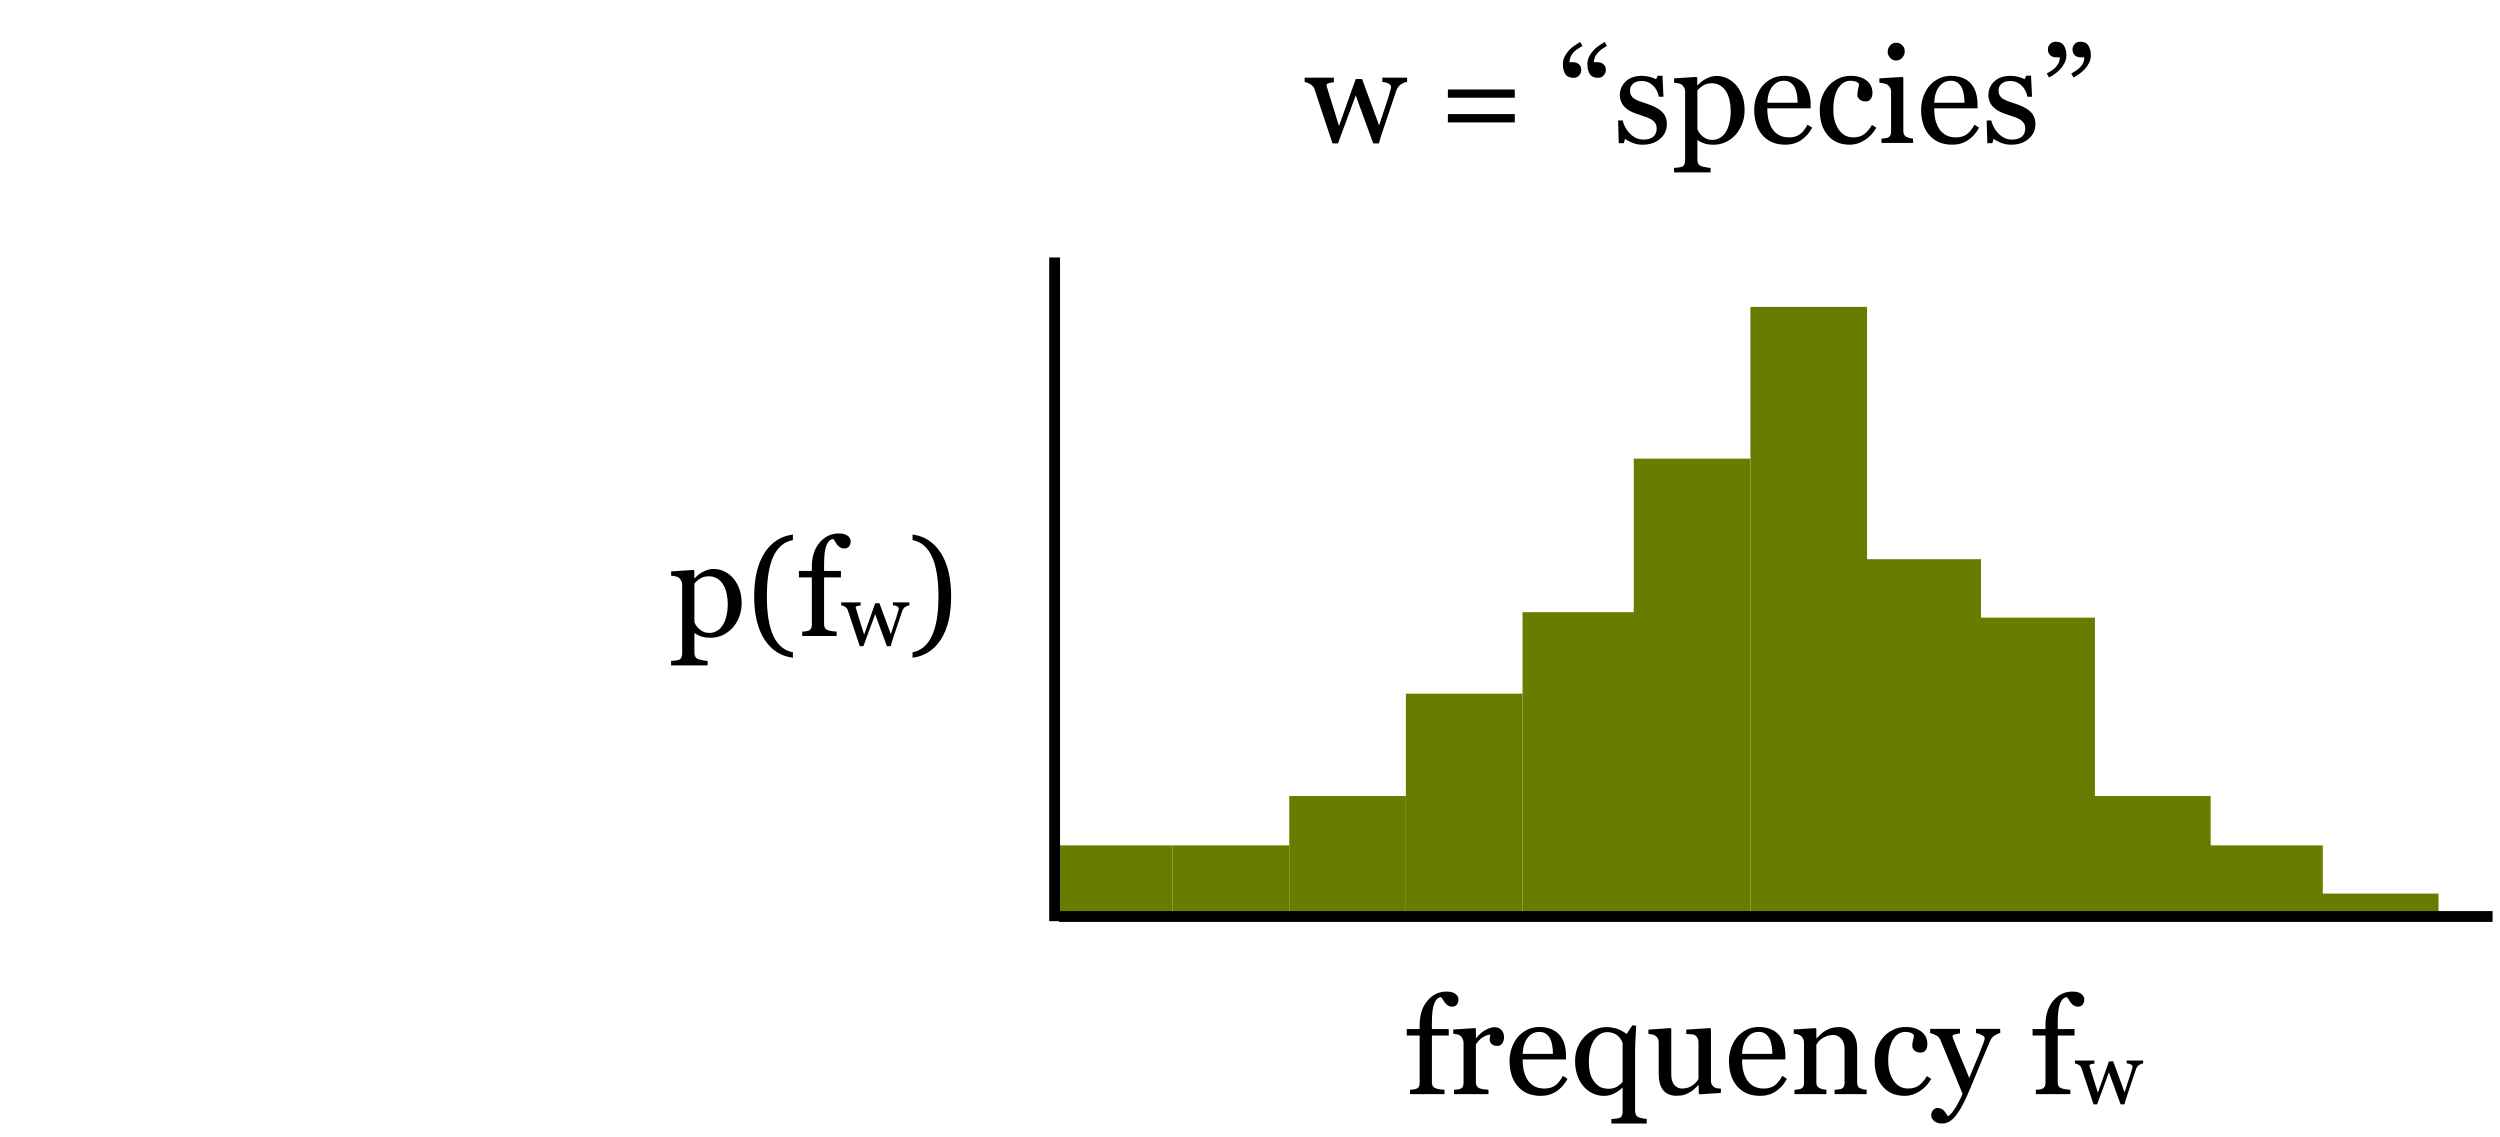 <?xml version="1.0" encoding="UTF-8"?>
<svg xmlns="http://www.w3.org/2000/svg" xmlns:xlink="http://www.w3.org/1999/xlink" width="357.294pt" height="162.541pt" viewBox="0 0 357.294 162.541" version="1.1">
<rect x="0" y="0" width="357.294" height="162.541" fill="#333333" stroke="none"/>
<defs>
<g>
<symbol overflow="visible" id="glyph0-0">
<path style="stroke:none;" d="M 2.422 0 L 2.422 -14.531 L 16.969 -14.531 L 16.969 0 Z M 3.641 -1.219 L 15.75 -1.219 L 15.75 -13.328 L 3.641 -13.328 Z M 3.641 -1.219 "/>
</symbol>
<symbol overflow="visible" id="glyph0-1">
<path style="stroke:none;" d="M 7.625 -13.516 C 7.625 -13.234 7.547 -12.992 7.391 -12.797 C 7.242 -12.598 7.02 -12.5 6.719 -12.5 C 6.52 -12.5 6.344 -12.539 6.188 -12.625 C 6.039 -12.707 5.906 -12.816 5.781 -12.953 C 5.656 -13.098 5.539 -13.258 5.438 -13.438 C 5.332 -13.613 5.238 -13.754 5.156 -13.859 C 4.738 -13.836 4.41 -13.539 4.172 -12.969 C 3.941 -12.406 3.828 -11.5 3.828 -10.25 L 3.828 -9.297 L 6.234 -9.297 L 6.234 -8.375 L 3.828 -8.375 L 3.828 -1.688 C 3.828 -1.469 3.867 -1.285 3.953 -1.141 C 4.047 -1.004 4.18 -0.898 4.359 -0.828 C 4.516 -0.773 4.719 -0.727 4.969 -0.688 C 5.219 -0.656 5.438 -0.633 5.625 -0.625 L 5.625 0 L 0.703 0 L 0.703 -0.625 C 0.848 -0.633 0.992 -0.645 1.141 -0.656 C 1.297 -0.676 1.43 -0.703 1.547 -0.734 C 1.723 -0.797 1.852 -0.895 1.938 -1.031 C 2.031 -1.176 2.078 -1.363 2.078 -1.594 L 2.078 -8.375 L 0.234 -8.375 L 0.234 -9.297 L 2.078 -9.297 L 2.078 -9.891 C 2.078 -11.305 2.441 -12.453 3.172 -13.328 C 3.91 -14.211 4.832 -14.656 5.938 -14.656 C 6.5 -14.656 6.922 -14.539 7.203 -14.312 C 7.484 -14.094 7.625 -13.828 7.625 -13.516 Z M 7.625 -13.516 "/>
</symbol>
<symbol overflow="visible" id="glyph0-2">
<path style="stroke:none;" d="M 7.828 -8.125 C 7.828 -7.801 7.75 -7.516 7.594 -7.266 C 7.438 -7.016 7.191 -6.891 6.859 -6.891 C 6.504 -6.891 6.234 -6.984 6.047 -7.172 C 5.867 -7.359 5.781 -7.562 5.781 -7.781 C 5.781 -7.914 5.789 -8.039 5.812 -8.156 C 5.832 -8.27 5.852 -8.383 5.875 -8.5 C 5.57 -8.5 5.223 -8.379 4.828 -8.141 C 4.43 -7.898 4.094 -7.555 3.812 -7.109 L 3.812 -1.688 C 3.812 -1.469 3.852 -1.285 3.938 -1.141 C 4.031 -1.004 4.164 -0.898 4.344 -0.828 C 4.5 -0.766 4.703 -0.719 4.953 -0.688 C 5.203 -0.656 5.422 -0.633 5.609 -0.625 L 5.609 0 L 0.688 0 L 0.688 -0.625 C 0.832 -0.633 0.977 -0.645 1.125 -0.656 C 1.281 -0.676 1.414 -0.703 1.531 -0.734 C 1.707 -0.797 1.836 -0.895 1.922 -1.031 C 2.004 -1.176 2.047 -1.363 2.047 -1.594 L 2.047 -7.344 C 2.047 -7.539 2 -7.734 1.906 -7.922 C 1.82 -8.117 1.695 -8.27 1.531 -8.375 C 1.414 -8.457 1.273 -8.516 1.109 -8.547 C 0.941 -8.578 0.766 -8.602 0.578 -8.625 L 0.578 -9.234 L 3.688 -9.438 L 3.812 -9.312 L 3.812 -8 L 3.859 -8 C 4.254 -8.508 4.691 -8.895 5.172 -9.156 C 5.648 -9.426 6.086 -9.562 6.484 -9.562 C 6.879 -9.562 7.203 -9.43 7.453 -9.172 C 7.703 -8.91 7.828 -8.562 7.828 -8.125 Z M 7.828 -8.125 "/>
</symbol>
<symbol overflow="visible" id="glyph0-3">
<path style="stroke:none;" d="M 8.969 -2.188 C 8.582 -1.445 8.062 -0.852 7.406 -0.406 C 6.75 0.031 5.992 0.25 5.141 0.25 C 4.391 0.25 3.727 0.117 3.156 -0.141 C 2.594 -0.41 2.129 -0.773 1.766 -1.234 C 1.398 -1.68 1.129 -2.207 0.953 -2.812 C 0.773 -3.426 0.688 -4.066 0.688 -4.734 C 0.688 -5.336 0.781 -5.93 0.969 -6.516 C 1.164 -7.098 1.445 -7.625 1.812 -8.094 C 2.176 -8.539 2.625 -8.898 3.156 -9.172 C 3.688 -9.453 4.285 -9.594 4.953 -9.594 C 5.629 -9.594 6.211 -9.484 6.703 -9.266 C 7.191 -9.055 7.586 -8.766 7.891 -8.391 C 8.18 -8.035 8.395 -7.617 8.531 -7.141 C 8.676 -6.66 8.75 -6.141 8.75 -5.578 L 8.75 -4.953 L 2.562 -4.953 C 2.562 -4.348 2.617 -3.797 2.734 -3.297 C 2.859 -2.797 3.047 -2.359 3.297 -1.984 C 3.547 -1.609 3.867 -1.316 4.266 -1.109 C 4.66 -0.898 5.133 -0.797 5.688 -0.797 C 6.25 -0.797 6.734 -0.926 7.141 -1.188 C 7.547 -1.445 7.938 -1.922 8.312 -2.609 Z M 6.891 -5.75 C 6.891 -6.102 6.859 -6.484 6.797 -6.891 C 6.734 -7.297 6.633 -7.633 6.5 -7.906 C 6.352 -8.188 6.156 -8.422 5.906 -8.609 C 5.656 -8.797 5.332 -8.891 4.938 -8.891 C 4.27 -8.891 3.719 -8.613 3.281 -8.062 C 2.844 -7.508 2.602 -6.738 2.562 -5.75 Z M 6.891 -5.75 "/>
</symbol>
<symbol overflow="visible" id="glyph0-4">
<path style="stroke:none;" d="M 10.922 4.203 L 5.875 4.203 L 5.875 3.562 C 6.07 3.551 6.266 3.535 6.453 3.516 C 6.641 3.492 6.812 3.461 6.969 3.422 C 7.164 3.359 7.301 3.25 7.375 3.094 C 7.445 2.938 7.484 2.75 7.484 2.531 L 7.484 -0.906 L 7.438 -0.922 C 7.332 -0.805 7.188 -0.676 7 -0.531 C 6.812 -0.383 6.617 -0.266 6.422 -0.172 C 6.172 -0.035 5.926 0.066 5.688 0.141 C 5.457 0.211 5.164 0.25 4.812 0.25 C 4.238 0.25 3.703 0.129 3.203 -0.109 C 2.703 -0.348 2.266 -0.68 1.891 -1.109 C 1.516 -1.547 1.219 -2.078 1 -2.703 C 0.789 -3.328 0.688 -4.016 0.688 -4.766 C 0.688 -5.484 0.812 -6.133 1.062 -6.719 C 1.312 -7.301 1.645 -7.805 2.062 -8.234 C 2.457 -8.648 2.938 -8.977 3.5 -9.219 C 4.062 -9.457 4.613 -9.578 5.156 -9.578 C 5.57 -9.578 5.938 -9.535 6.25 -9.453 C 6.57 -9.379 6.848 -9.289 7.078 -9.188 C 7.266 -9.102 7.457 -8.992 7.656 -8.859 C 7.852 -8.734 7.992 -8.648 8.078 -8.609 L 8.875 -9.844 L 9.422 -9.766 C 9.398 -9.297 9.367 -8.719 9.328 -8.031 C 9.285 -7.352 9.266 -6.758 9.266 -6.25 L 9.266 2.375 C 9.266 2.594 9.301 2.781 9.375 2.938 C 9.457 3.102 9.594 3.227 9.781 3.312 C 9.926 3.375 10.113 3.426 10.344 3.469 C 10.582 3.52 10.773 3.551 10.922 3.562 Z M 7.484 -1.734 L 7.484 -7.297 C 7.43 -7.461 7.344 -7.641 7.219 -7.828 C 7.102 -8.016 6.969 -8.18 6.812 -8.328 C 6.633 -8.484 6.414 -8.609 6.156 -8.703 C 5.906 -8.805 5.613 -8.859 5.281 -8.859 C 4.539 -8.859 3.914 -8.477 3.406 -7.719 C 2.906 -6.957 2.656 -5.906 2.656 -4.562 C 2.656 -4.039 2.703 -3.562 2.797 -3.125 C 2.898 -2.695 3.07 -2.301 3.312 -1.938 C 3.539 -1.582 3.828 -1.297 4.172 -1.078 C 4.523 -0.867 4.961 -0.766 5.484 -0.766 C 5.941 -0.766 6.332 -0.859 6.656 -1.047 C 6.977 -1.242 7.254 -1.473 7.484 -1.734 Z M 7.484 -1.734 "/>
</symbol>
<symbol overflow="visible" id="glyph0-5">
<path style="stroke:none;" d="M 10.688 -0.172 L 7.656 0.031 L 7.516 -0.094 L 7.516 -1.281 L 7.453 -1.281 C 7.297 -1.125 7.125 -0.953 6.938 -0.766 C 6.75 -0.586 6.531 -0.426 6.281 -0.281 C 6 -0.113 5.723 0.008 5.453 0.094 C 5.191 0.188 4.82 0.234 4.344 0.234 C 3.508 0.234 2.875 -0.031 2.438 -0.562 C 2.008 -1.102 1.797 -1.891 1.797 -2.922 L 1.797 -7.391 C 1.797 -7.617 1.754 -7.805 1.672 -7.953 C 1.586 -8.109 1.461 -8.242 1.297 -8.359 C 1.18 -8.441 1.035 -8.5 0.859 -8.531 C 0.691 -8.562 0.516 -8.582 0.328 -8.594 L 0.328 -9.219 L 3.453 -9.438 L 3.594 -9.312 L 3.594 -2.828 C 3.594 -2.148 3.742 -1.641 4.047 -1.297 C 4.348 -0.961 4.707 -0.797 5.125 -0.797 C 5.477 -0.797 5.789 -0.848 6.062 -0.953 C 6.332 -1.055 6.555 -1.18 6.734 -1.328 C 6.91 -1.461 7.062 -1.602 7.188 -1.75 C 7.32 -1.906 7.422 -2.047 7.484 -2.172 L 7.484 -7.453 C 7.484 -7.66 7.438 -7.844 7.344 -8 C 7.258 -8.164 7.141 -8.305 6.984 -8.422 C 6.867 -8.492 6.695 -8.535 6.469 -8.547 C 6.25 -8.566 6.004 -8.582 5.734 -8.594 L 5.734 -9.219 L 9.125 -9.438 L 9.266 -9.312 L 9.266 -1.906 C 9.266 -1.688 9.305 -1.5 9.391 -1.344 C 9.484 -1.195 9.609 -1.07 9.766 -0.969 C 9.879 -0.895 10.016 -0.848 10.172 -0.828 C 10.328 -0.805 10.5 -0.789 10.688 -0.781 Z M 10.688 -0.172 "/>
</symbol>
<symbol overflow="visible" id="glyph0-6">
<path style="stroke:none;" d="M 11 0 L 6.422 0 L 6.422 -0.625 C 6.566 -0.633 6.723 -0.645 6.891 -0.656 C 7.066 -0.676 7.211 -0.703 7.328 -0.734 C 7.504 -0.797 7.633 -0.895 7.719 -1.031 C 7.801 -1.176 7.844 -1.363 7.844 -1.594 L 7.844 -6.391 C 7.844 -7.047 7.688 -7.551 7.375 -7.906 C 7.062 -8.27 6.68 -8.453 6.234 -8.453 C 5.898 -8.453 5.594 -8.398 5.312 -8.297 C 5.039 -8.191 4.797 -8.066 4.578 -7.922 C 4.367 -7.773 4.203 -7.617 4.078 -7.453 C 3.961 -7.285 3.875 -7.148 3.812 -7.047 L 3.812 -1.688 C 3.812 -1.469 3.852 -1.289 3.938 -1.156 C 4.031 -1.02 4.164 -0.91 4.344 -0.828 C 4.477 -0.766 4.625 -0.719 4.781 -0.688 C 4.938 -0.656 5.094 -0.633 5.25 -0.625 L 5.25 0 L 0.688 0 L 0.688 -0.625 C 0.832 -0.633 0.977 -0.645 1.125 -0.656 C 1.281 -0.676 1.414 -0.703 1.531 -0.734 C 1.707 -0.797 1.836 -0.895 1.922 -1.031 C 2.004 -1.176 2.047 -1.363 2.047 -1.594 L 2.047 -7.344 C 2.047 -7.562 2 -7.758 1.906 -7.938 C 1.82 -8.125 1.695 -8.27 1.531 -8.375 C 1.414 -8.457 1.273 -8.516 1.109 -8.547 C 0.941 -8.578 0.766 -8.602 0.578 -8.625 L 0.578 -9.234 L 3.688 -9.438 L 3.812 -9.312 L 3.812 -8 L 3.859 -8 C 4.016 -8.145 4.203 -8.32 4.422 -8.531 C 4.648 -8.75 4.867 -8.922 5.078 -9.047 C 5.305 -9.203 5.582 -9.328 5.906 -9.422 C 6.227 -9.523 6.594 -9.578 7 -9.578 C 7.895 -9.578 8.555 -9.297 8.984 -8.734 C 9.422 -8.18 9.641 -7.441 9.641 -6.516 L 9.641 -1.672 C 9.641 -1.441 9.676 -1.258 9.75 -1.125 C 9.82 -0.988 9.953 -0.883 10.141 -0.812 C 10.297 -0.75 10.426 -0.703 10.531 -0.672 C 10.645 -0.648 10.801 -0.633 11 -0.625 Z M 11 0 "/>
</symbol>
<symbol overflow="visible" id="glyph0-7">
<path style="stroke:none;" d="M 5 0.25 C 3.645 0.25 2.586 -0.195 1.828 -1.094 C 1.066 -1.988 0.688 -3.191 0.688 -4.703 C 0.688 -5.359 0.785 -5.969 0.984 -6.531 C 1.191 -7.102 1.492 -7.625 1.891 -8.094 C 2.254 -8.539 2.719 -8.898 3.281 -9.172 C 3.844 -9.453 4.457 -9.594 5.125 -9.594 C 6.039 -9.594 6.785 -9.375 7.359 -8.938 C 7.93 -8.5 8.219 -7.898 8.219 -7.141 C 8.219 -6.828 8.141 -6.547 7.984 -6.297 C 7.836 -6.055 7.594 -5.938 7.25 -5.938 C 6.875 -5.938 6.582 -6.031 6.375 -6.219 C 6.164 -6.414 6.062 -6.629 6.062 -6.859 C 6.062 -7.141 6.098 -7.43 6.172 -7.734 C 6.254 -8.035 6.301 -8.254 6.312 -8.391 C 6.195 -8.586 6.023 -8.719 5.797 -8.781 C 5.578 -8.852 5.336 -8.891 5.078 -8.891 C 4.773 -8.891 4.488 -8.82 4.219 -8.688 C 3.945 -8.562 3.68 -8.32 3.422 -7.969 C 3.18 -7.656 2.988 -7.227 2.844 -6.688 C 2.695 -6.156 2.625 -5.52 2.625 -4.781 C 2.625 -3.602 2.883 -2.645 3.406 -1.906 C 3.926 -1.164 4.613 -0.797 5.469 -0.797 C 6.07 -0.797 6.582 -0.941 7 -1.234 C 7.414 -1.535 7.801 -1.984 8.156 -2.578 L 8.766 -2.172 C 8.348 -1.43 7.797 -0.844 7.109 -0.406 C 6.43 0.031 5.727 0.25 5 0.25 Z M 5 0.25 "/>
</symbol>
<symbol overflow="visible" id="glyph0-8">
<path style="stroke:none;" d="M -0.031 3.047 C -0.031 2.734 0.055 2.477 0.234 2.281 C 0.41 2.082 0.625 1.984 0.875 1.984 C 1.082 1.984 1.258 2.02 1.406 2.094 C 1.551 2.164 1.68 2.266 1.797 2.391 C 1.891 2.484 1.988 2.609 2.094 2.766 C 2.195 2.93 2.281 3.066 2.344 3.172 C 2.664 3.004 3.047 2.562 3.484 1.844 C 3.922 1.125 4.238 0.492 4.438 -0.047 C 3.832 -1.547 3.285 -2.883 2.797 -4.062 C 2.316 -5.238 1.812 -6.457 1.281 -7.719 C 1.156 -8.008 0.953 -8.234 0.672 -8.391 C 0.391 -8.555 0.102 -8.66 -0.188 -8.703 L -0.188 -9.328 L 4.078 -9.328 L 4.078 -8.672 C 3.891 -8.66 3.66 -8.617 3.391 -8.547 C 3.129 -8.473 3 -8.391 3 -8.297 C 3 -8.254 3.016 -8.188 3.047 -8.094 C 3.078 -8.008 3.109 -7.922 3.141 -7.828 C 3.379 -7.203 3.742 -6.301 4.234 -5.125 C 4.734 -3.957 5.117 -3.02 5.391 -2.312 C 5.672 -2.988 5.961 -3.688 6.266 -4.406 C 6.578 -5.125 6.922 -5.977 7.297 -6.969 C 7.336 -7.082 7.398 -7.242 7.484 -7.453 C 7.566 -7.672 7.609 -7.852 7.609 -8 C 7.609 -8.164 7.461 -8.316 7.172 -8.453 C 6.891 -8.598 6.617 -8.688 6.359 -8.719 L 6.359 -9.328 L 9.828 -9.328 L 9.828 -8.734 C 9.641 -8.703 9.391 -8.594 9.078 -8.406 C 8.766 -8.227 8.535 -7.969 8.391 -7.625 C 7.641 -5.883 6.973 -4.297 6.391 -2.859 C 5.805 -1.43 5.363 -0.379 5.062 0.297 C 4.656 1.18 4.297 1.867 3.984 2.359 C 3.672 2.859 3.367 3.25 3.078 3.531 C 2.785 3.789 2.52 3.969 2.281 4.062 C 2.051 4.156 1.805 4.203 1.547 4.203 C 1.055 4.203 0.672 4.082 0.391 3.844 C 0.109 3.613 -0.031 3.348 -0.031 3.047 Z M -0.031 3.047 "/>
</symbol>
<symbol overflow="visible" id="glyph0-9">
<path style="stroke:none;" d=""/>
</symbol>
<symbol overflow="visible" id="glyph0-10">
<path style="stroke:none;" d="M 9.219 -8.219 C 9.582 -7.781 9.867 -7.27 10.078 -6.688 C 10.285 -6.102 10.391 -5.438 10.391 -4.688 C 10.391 -3.945 10.266 -3.27 10.016 -2.656 C 9.766 -2.051 9.441 -1.535 9.047 -1.109 C 8.617 -0.672 8.145 -0.332 7.625 -0.094 C 7.113 0.133 6.566 0.25 5.984 0.25 C 5.422 0.25 4.957 0.188 4.594 0.062 C 4.238 -0.062 3.945 -0.211 3.719 -0.391 L 3.641 -0.391 L 3.641 2.406 C 3.641 2.633 3.68 2.82 3.766 2.969 C 3.859 3.125 4 3.238 4.188 3.312 C 4.332 3.363 4.547 3.414 4.828 3.469 C 5.109 3.531 5.344 3.562 5.531 3.562 L 5.531 4.203 L 0.312 4.203 L 0.312 3.562 C 0.508 3.551 0.695 3.535 0.875 3.516 C 1.062 3.492 1.227 3.461 1.375 3.422 C 1.562 3.359 1.691 3.25 1.766 3.094 C 1.848 2.938 1.891 2.75 1.891 2.531 L 1.891 -7.391 C 1.891 -7.578 1.836 -7.758 1.734 -7.938 C 1.641 -8.113 1.52 -8.254 1.375 -8.359 C 1.258 -8.441 1.098 -8.5 0.891 -8.531 C 0.691 -8.57 0.5 -8.602 0.312 -8.625 L 0.312 -9.234 L 3.5 -9.438 L 3.625 -9.328 L 3.625 -8.281 L 3.703 -8.266 C 4.023 -8.641 4.43 -8.953 4.922 -9.203 C 5.41 -9.453 5.895 -9.578 6.375 -9.578 C 6.957 -9.578 7.488 -9.453 7.969 -9.203 C 8.445 -8.961 8.863 -8.633 9.219 -8.219 Z M 7.672 -1.516 C 7.922 -1.898 8.102 -2.352 8.219 -2.875 C 8.344 -3.395 8.406 -3.973 8.406 -4.609 C 8.406 -5.078 8.352 -5.551 8.25 -6.031 C 8.156 -6.52 8 -6.941 7.781 -7.297 C 7.562 -7.672 7.281 -7.969 6.938 -8.188 C 6.594 -8.414 6.176 -8.531 5.688 -8.531 C 5.219 -8.531 4.816 -8.426 4.484 -8.219 C 4.16 -8.02 3.879 -7.781 3.641 -7.5 L 3.641 -1.984 C 3.703 -1.805 3.797 -1.625 3.922 -1.438 C 4.055 -1.258 4.203 -1.102 4.359 -0.969 C 4.555 -0.812 4.766 -0.68 4.984 -0.578 C 5.211 -0.484 5.492 -0.438 5.828 -0.438 C 6.18 -0.438 6.52 -0.531 6.844 -0.719 C 7.176 -0.906 7.453 -1.172 7.672 -1.516 Z M 7.672 -1.516 "/>
</symbol>
<symbol overflow="visible" id="glyph0-11">
<path style="stroke:none;" d="M 6.641 3.109 C 4.91 2.891 3.555 2.02 2.578 0.5 C 1.598 -1.02 1.109 -3.066 1.109 -5.641 C 1.109 -8.254 1.598 -10.328 2.578 -11.859 C 3.555 -13.391 4.91 -14.27 6.641 -14.5 L 6.641 -13.703 C 5.422 -13.484 4.492 -12.711 3.859 -11.391 C 3.234 -10.066 2.922 -8.145 2.922 -5.625 C 2.922 -3.219 3.227 -1.348 3.844 -0.016 C 4.469 1.316 5.398 2.098 6.641 2.328 Z M 6.641 3.109 "/>
</symbol>
<symbol overflow="visible" id="glyph0-12">
<path style="stroke:none;" d="M 6.156 -5.641 C 6.156 -3.066 5.664 -1.02 4.688 0.5 C 3.707 2.02 2.359 2.891 0.641 3.109 L 0.641 2.328 C 1.867 2.098 2.789 1.316 3.406 -0.016 C 4.031 -1.348 4.344 -3.219 4.344 -5.625 C 4.344 -8.145 4.023 -10.066 3.391 -11.391 C 2.766 -12.711 1.848 -13.484 0.641 -13.703 L 0.641 -14.5 C 2.359 -14.27 3.707 -13.391 4.688 -11.859 C 5.664 -10.328 6.156 -8.254 6.156 -5.641 Z M 6.156 -5.641 "/>
</symbol>
<symbol overflow="visible" id="glyph0-13">
<path style="stroke:none;" d="M 14.594 -8.719 C 14.32 -8.695 14.035 -8.586 13.734 -8.391 C 13.43 -8.191 13.207 -7.898 13.062 -7.516 C 12.75 -6.586 12.453 -5.707 12.172 -4.875 C 11.891 -4.051 11.578 -3.117 11.234 -2.078 C 11.117 -1.754 11 -1.398 10.875 -1.016 C 10.758 -0.641 10.656 -0.281 10.562 0.062 L 9.75 0.062 L 7.25 -6.797 L 4.719 0.062 L 3.938 0.062 C 3.469 -1.332 3.004 -2.719 2.547 -4.094 C 2.098 -5.477 1.703 -6.68 1.359 -7.703 C 1.254 -7.992 1.055 -8.223 0.766 -8.391 C 0.484 -8.566 0.211 -8.672 -0.047 -8.703 L -0.047 -9.328 L 4.125 -9.328 L 4.125 -8.672 C 3.914 -8.66 3.688 -8.625 3.438 -8.562 C 3.195 -8.5 3.078 -8.395 3.078 -8.25 C 3.078 -8.227 3.086 -8.176 3.109 -8.094 C 3.129 -8.008 3.156 -7.922 3.188 -7.828 C 3.395 -7.16 3.625 -6.414 3.875 -5.594 C 4.133 -4.781 4.461 -3.723 4.859 -2.422 L 7.25 -9.141 L 8.156 -9.141 L 10.594 -2.516 C 10.863 -3.359 11.133 -4.176 11.406 -4.969 C 11.676 -5.758 11.91 -6.504 12.109 -7.203 C 12.148 -7.367 12.191 -7.52 12.234 -7.656 C 12.273 -7.789 12.297 -7.922 12.297 -8.047 C 12.297 -8.16 12.242 -8.258 12.141 -8.344 C 12.047 -8.438 11.926 -8.516 11.781 -8.578 C 11.656 -8.617 11.516 -8.648 11.359 -8.672 C 11.211 -8.703 11.109 -8.719 11.047 -8.719 L 11.047 -9.328 L 14.594 -9.328 Z M 14.594 -8.719 "/>
</symbol>
<symbol overflow="visible" id="glyph0-14">
<path style="stroke:none;" d="M 11.016 -6.469 L 1.453 -6.469 L 1.453 -7.641 L 11.016 -7.641 Z M 11.016 -2.938 L 1.453 -2.938 L 1.453 -4.125 L 11.016 -4.125 Z M 11.016 -2.938 "/>
</symbol>
<symbol overflow="visible" id="glyph0-15">
<path style="stroke:none;" d="M 3.547 -13.875 C 3.254 -13.695 3.016 -13.547 2.828 -13.422 C 2.648 -13.305 2.461 -13.145 2.266 -12.938 C 2.086 -12.75 1.953 -12.551 1.859 -12.344 C 1.766 -12.133 1.703 -11.867 1.672 -11.547 L 2.125 -11.547 C 2.508 -11.547 2.812 -11.445 3.031 -11.25 C 3.258 -11.062 3.375 -10.781 3.375 -10.406 C 3.375 -10.145 3.273 -9.895 3.078 -9.656 C 2.879 -9.426 2.609 -9.312 2.266 -9.312 C 1.723 -9.312 1.332 -9.488 1.094 -9.844 C 0.863 -10.207 0.75 -10.68 0.75 -11.266 C 0.75 -11.672 0.836 -12.039 1.016 -12.375 C 1.191 -12.719 1.406 -13.02 1.656 -13.281 C 1.914 -13.551 2.191 -13.781 2.484 -13.969 C 2.773 -14.156 3.016 -14.312 3.203 -14.438 Z M 7.047 -13.875 C 6.754 -13.695 6.516 -13.547 6.328 -13.422 C 6.148 -13.305 5.969 -13.145 5.781 -12.938 C 5.594 -12.75 5.453 -12.551 5.359 -12.344 C 5.266 -12.133 5.203 -11.867 5.172 -11.547 L 5.625 -11.547 C 6.02 -11.547 6.328 -11.445 6.547 -11.25 C 6.773 -11.062 6.891 -10.781 6.891 -10.406 C 6.891 -10.145 6.785 -9.895 6.578 -9.656 C 6.379 -9.426 6.109 -9.312 5.766 -9.312 C 5.223 -9.312 4.832 -9.488 4.594 -9.844 C 4.363 -10.207 4.25 -10.68 4.25 -11.266 C 4.25 -11.672 4.336 -12.039 4.516 -12.375 C 4.691 -12.719 4.906 -13.02 5.156 -13.281 C 5.414 -13.551 5.691 -13.781 5.984 -13.969 C 6.273 -14.156 6.52 -14.312 6.719 -14.438 Z M 7.047 -13.875 "/>
</symbol>
<symbol overflow="visible" id="glyph0-16">
<path style="stroke:none;" d="M 6.844 -4.562 C 7.102 -4.344 7.301 -4.082 7.438 -3.781 C 7.582 -3.488 7.656 -3.129 7.656 -2.703 C 7.656 -1.836 7.328 -1.129 6.672 -0.578 C 6.023 -0.023 5.191 0.25 4.172 0.25 C 3.629 0.25 3.129 0.148 2.672 -0.047 C 2.211 -0.242 1.883 -0.426 1.688 -0.594 L 1.5 0.031 L 0.781 0.031 L 0.688 -3.219 L 1.344 -3.219 C 1.395 -2.969 1.5 -2.676 1.656 -2.344 C 1.82 -2.02 2.023 -1.727 2.266 -1.469 C 2.504 -1.188 2.797 -0.953 3.141 -0.766 C 3.492 -0.578 3.883 -0.484 4.312 -0.484 C 4.914 -0.484 5.379 -0.617 5.703 -0.891 C 6.035 -1.172 6.203 -1.566 6.203 -2.078 C 6.203 -2.336 6.148 -2.562 6.047 -2.75 C 5.941 -2.945 5.789 -3.117 5.594 -3.266 C 5.383 -3.41 5.125 -3.539 4.812 -3.656 C 4.508 -3.77 4.176 -3.883 3.812 -4 C 3.508 -4.094 3.176 -4.211 2.812 -4.359 C 2.445 -4.516 2.141 -4.695 1.891 -4.906 C 1.609 -5.125 1.379 -5.395 1.203 -5.719 C 1.023 -6.039 0.938 -6.422 0.938 -6.859 C 0.938 -7.617 1.219 -8.266 1.781 -8.797 C 2.352 -9.328 3.117 -9.594 4.078 -9.594 C 4.441 -9.594 4.812 -9.547 5.188 -9.453 C 5.57 -9.359 5.883 -9.242 6.125 -9.109 L 6.344 -9.609 L 7.031 -9.609 L 7.172 -6.609 L 6.516 -6.609 C 6.379 -7.273 6.094 -7.816 5.656 -8.234 C 5.219 -8.648 4.68 -8.859 4.047 -8.859 C 3.535 -8.859 3.129 -8.727 2.828 -8.469 C 2.535 -8.219 2.391 -7.91 2.391 -7.547 C 2.391 -7.254 2.438 -7.016 2.531 -6.828 C 2.625 -6.641 2.77 -6.477 2.969 -6.344 C 3.156 -6.219 3.395 -6.098 3.688 -5.984 C 3.977 -5.879 4.332 -5.758 4.75 -5.625 C 5.164 -5.488 5.555 -5.332 5.922 -5.156 C 6.297 -4.977 6.602 -4.781 6.844 -4.562 Z M 6.844 -4.562 "/>
</symbol>
<symbol overflow="visible" id="glyph0-17">
<path style="stroke:none;" d="M 5.219 0 L 0.703 0 L 0.703 -0.625 C 0.848 -0.633 0.992 -0.645 1.141 -0.656 C 1.297 -0.676 1.43 -0.703 1.547 -0.734 C 1.723 -0.797 1.852 -0.895 1.938 -1.031 C 2.031 -1.176 2.078 -1.363 2.078 -1.594 L 2.078 -7.344 C 2.078 -7.551 2.031 -7.738 1.938 -7.906 C 1.844 -8.07 1.711 -8.211 1.547 -8.328 C 1.43 -8.398 1.258 -8.461 1.031 -8.516 C 0.801 -8.566 0.594 -8.602 0.406 -8.625 L 0.406 -9.234 L 3.703 -9.438 L 3.828 -9.312 L 3.828 -1.703 C 3.828 -1.484 3.867 -1.301 3.953 -1.156 C 4.047 -1.008 4.18 -0.898 4.359 -0.828 C 4.504 -0.773 4.641 -0.727 4.766 -0.688 C 4.898 -0.656 5.051 -0.633 5.219 -0.625 Z M 4.031 -13.125 C 4.031 -12.758 3.91 -12.441 3.672 -12.172 C 3.43 -11.91 3.141 -11.781 2.797 -11.781 C 2.473 -11.781 2.191 -11.906 1.953 -12.156 C 1.711 -12.414 1.594 -12.707 1.594 -13.031 C 1.594 -13.383 1.711 -13.688 1.953 -13.938 C 2.191 -14.195 2.473 -14.328 2.797 -14.328 C 3.148 -14.328 3.441 -14.207 3.672 -13.969 C 3.91 -13.727 4.031 -13.445 4.031 -13.125 Z M 4.031 -13.125 "/>
</symbol>
<symbol overflow="visible" id="glyph0-18">
<path style="stroke:none;" d="M 3.703 -12.531 C 3.703 -12.113 3.609 -11.734 3.422 -11.391 C 3.242 -11.047 3.031 -10.75 2.781 -10.5 C 2.531 -10.238 2.254 -10.004 1.953 -9.797 C 1.648 -9.598 1.406 -9.453 1.219 -9.359 L 0.906 -9.922 C 1.156 -10.066 1.398 -10.219 1.641 -10.375 C 1.879 -10.539 2.062 -10.695 2.188 -10.844 C 2.352 -11.031 2.488 -11.223 2.594 -11.422 C 2.695 -11.629 2.758 -11.898 2.781 -12.234 L 2.328 -12.234 C 1.93 -12.234 1.617 -12.332 1.391 -12.531 C 1.172 -12.738 1.062 -13.023 1.062 -13.391 C 1.062 -13.648 1.16 -13.895 1.359 -14.125 C 1.566 -14.352 1.848 -14.469 2.203 -14.469 C 2.734 -14.469 3.113 -14.285 3.344 -13.922 C 3.582 -13.566 3.703 -13.102 3.703 -12.531 Z M 7.203 -12.531 C 7.203 -12.113 7.109 -11.734 6.922 -11.391 C 6.742 -11.047 6.531 -10.75 6.281 -10.5 C 6.031 -10.238 5.754 -10.004 5.453 -9.797 C 5.148 -9.598 4.906 -9.453 4.719 -9.359 L 4.406 -9.922 C 4.664 -10.066 4.91 -10.219 5.141 -10.375 C 5.379 -10.539 5.562 -10.695 5.688 -10.844 C 5.863 -11.031 6 -11.223 6.094 -11.422 C 6.195 -11.629 6.258 -11.898 6.281 -12.234 L 5.828 -12.234 C 5.43 -12.234 5.125 -12.332 4.906 -12.531 C 4.688 -12.738 4.578 -13.023 4.578 -13.391 C 4.578 -13.648 4.676 -13.895 4.875 -14.125 C 5.07 -14.352 5.348 -14.469 5.703 -14.469 C 6.234 -14.469 6.613 -14.285 6.844 -13.922 C 7.082 -13.566 7.203 -13.102 7.203 -12.531 Z M 7.203 -12.531 "/>
</symbol>
<symbol overflow="visible" id="glyph1-0">
<path style="stroke:none;" d="M 1.609 0 L 1.609 -9.688 L 11.312 -9.688 L 11.312 0 Z M 2.422 -0.812 L 10.5 -0.812 L 10.5 -8.875 L 2.422 -8.875 Z M 2.422 -0.812 "/>
</symbol>
<symbol overflow="visible" id="glyph1-1">
<path style="stroke:none;" d="M 9.719 -5.812 C 9.539 -5.789 9.348 -5.711 9.141 -5.578 C 8.941 -5.453 8.797 -5.258 8.703 -5 C 8.492 -4.383 8.297 -3.801 8.109 -3.25 C 7.922 -2.695 7.711 -2.078 7.484 -1.391 C 7.41 -1.172 7.332 -0.93 7.25 -0.672 C 7.176 -0.422 7.109 -0.18 7.047 0.047 L 6.5 0.047 L 4.828 -4.531 L 3.141 0.047 L 2.625 0.047 C 2.312 -0.891 2.004 -1.816 1.703 -2.734 C 1.398 -3.648 1.133 -4.445 0.906 -5.125 C 0.832 -5.32 0.703 -5.477 0.516 -5.594 C 0.328 -5.707 0.145 -5.773 -0.031 -5.797 L -0.031 -6.219 L 2.75 -6.219 L 2.75 -5.766 C 2.602 -5.766 2.445 -5.742 2.281 -5.703 C 2.125 -5.66 2.047 -5.594 2.047 -5.5 C 2.047 -5.477 2.051 -5.441 2.062 -5.391 C 2.082 -5.336 2.102 -5.281 2.125 -5.219 C 2.258 -4.77 2.41 -4.273 2.578 -3.734 C 2.754 -3.191 2.977 -2.484 3.25 -1.609 L 4.828 -6.094 L 5.438 -6.094 L 7.062 -1.672 C 7.238 -2.234 7.414 -2.781 7.594 -3.312 C 7.781 -3.844 7.938 -4.336 8.062 -4.797 C 8.094 -4.898 8.125 -5 8.156 -5.094 C 8.188 -5.188 8.203 -5.273 8.203 -5.359 C 8.203 -5.43 8.164 -5.5 8.094 -5.562 C 8.031 -5.625 7.945 -5.672 7.844 -5.703 C 7.758 -5.742 7.664 -5.77 7.562 -5.781 C 7.469 -5.801 7.398 -5.812 7.359 -5.812 L 7.359 -6.219 L 9.719 -6.219 Z M 9.719 -5.812 "/>
</symbol>
</g>
<clipPath id="clip1">
  <path d="M 0 0 L 357.293 0 L 357.293 162.543 L 0 162.543 Z M 0 0 "/>
</clipPath>
<clipPath id="clip2">
  <path d="M 150 130 L 357.293 130 L 357.293 132 L 150 132 Z M 150 130 "/>
</clipPath>
</defs>
<g id="surface1">
<g clip-path="url(#clip1)" clip-rule="nonzero">
<rect x="0" y="0" width="357.294" height="162.541" style="fill:rgb(100%,100%,100%);fill-opacity:1;stroke:none;"/>
</g>
<path style=" stroke:none;fill-rule:nonzero;fill:rgb(40.392%,49.019%,0%);fill-opacity:1;" d="M 217.598 131.285 L 234.27 131.285 L 234.27 87.492 L 217.598 87.492 Z M 217.598 131.285 "/>
<path style=" stroke:none;fill-rule:nonzero;fill:rgb(40.392%,49.019%,0%);fill-opacity:1;" d="M 233.492 131.285 L 250.164 131.285 L 250.164 65.551 L 233.492 65.551 Z M 233.492 131.285 "/>
<path style=" stroke:none;fill-rule:nonzero;fill:rgb(40.392%,49.019%,0%);fill-opacity:1;" d="M 331.84 131.285 L 348.512 131.285 L 348.512 127.707 L 331.84 127.707 Z M 331.84 131.285 "/>
<path style=" stroke:none;fill-rule:nonzero;fill:rgb(40.392%,49.019%,0%);fill-opacity:1;" d="M 266.449 131.48 L 283.117 131.48 L 283.117 79.918 L 266.449 79.918 Z M 266.449 131.48 "/>
<path style=" stroke:none;fill-rule:nonzero;fill:rgb(40.392%,49.019%,0%);fill-opacity:1;" d="M 282.73 130.512 L 299.402 130.512 L 299.402 88.27 L 282.73 88.27 Z M 282.73 130.512 "/>
<path style=" stroke:none;fill-rule:nonzero;fill:rgb(40.392%,49.019%,0%);fill-opacity:1;" d="M 299.273 131.285 L 315.945 131.285 L 315.945 113.758 L 299.273 113.758 Z M 299.273 131.285 "/>
<path style=" stroke:none;fill-rule:nonzero;fill:rgb(40.392%,49.019%,0%);fill-opacity:1;" d="M 315.297 131.285 L 331.969 131.285 L 331.969 120.82 L 315.297 120.82 Z M 315.297 131.285 "/>
<path style=" stroke:none;fill-rule:nonzero;fill:rgb(40.392%,49.019%,0%);fill-opacity:1;" d="M 250.164 131.285 L 266.836 131.285 L 266.836 43.859 L 250.164 43.859 Z M 250.164 131.285 "/>
<path style=" stroke:none;fill-rule:nonzero;fill:rgb(40.392%,49.019%,0%);fill-opacity:1;" d="M 200.926 131.285 L 217.598 131.285 L 217.598 99.137 L 200.926 99.137 Z M 200.926 131.285 "/>
<path style=" stroke:none;fill-rule:nonzero;fill:rgb(40.392%,49.019%,0%);fill-opacity:1;" d="M 184.258 131.285 L 200.926 131.285 L 200.926 113.758 L 184.258 113.758 Z M 184.258 131.285 "/>
<path style=" stroke:none;fill-rule:nonzero;fill:rgb(40.392%,49.019%,0%);fill-opacity:1;" d="M 167.586 131.285 L 184.258 131.285 L 184.258 120.82 L 167.586 120.82 Z M 167.586 131.285 "/>
<path style=" stroke:none;fill-rule:nonzero;fill:rgb(40.392%,49.019%,0%);fill-opacity:1;" d="M 150.914 131.285 L 167.586 131.285 L 167.586 120.82 L 150.914 120.82 Z M 150.914 131.285 "/>
<path style="fill:none;stroke-width:2;stroke-linecap:butt;stroke-linejoin:miter;stroke:rgb(0%,0%,0%);stroke-opacity:1;stroke-miterlimit:4;" d="M -0.001 0.002 L 122.399 0.002 " transform="matrix(0,-0.775,0.775,0,150.721,131.655)"/>
<g clip-path="url(#clip2)" clip-rule="nonzero">
<path style="fill:none;stroke-width:2;stroke-linecap:butt;stroke-linejoin:miter;stroke:rgb(0%,0%,0%);stroke-opacity:1;stroke-miterlimit:4;" d="M 0 0.001 L 264.353 0.001 " transform="matrix(0.775,0,0,0.775,151.359,130.984)"/>
</g>
<g style="fill:rgb(0%,0%,0%);fill-opacity:1;">
  <use xlink:href="#glyph0-1" x="200.816" y="156.368"/>
  <use xlink:href="#glyph0-2" x="207.12" y="156.368"/>
</g>
<g style="fill:rgb(0%,0%,0%);fill-opacity:1;">
  <use xlink:href="#glyph0-3" x="215.053" y="156.368"/>
  <use xlink:href="#glyph0-4" x="224.419" y="156.368"/>
</g>
<g style="fill:rgb(0%,0%,0%);fill-opacity:1;">
  <use xlink:href="#glyph0-5" x="235.259" y="156.368"/>
  <use xlink:href="#glyph0-3" x="246.409" y="156.368"/>
  <use xlink:href="#glyph0-6" x="255.776" y="156.368"/>
  <use xlink:href="#glyph0-7" x="267.236" y="156.368"/>
  <use xlink:href="#glyph0-8" x="276.041" y="156.368"/>
  <use xlink:href="#glyph0-9" x="285.582" y="156.368"/>
  <use xlink:href="#glyph0-1" x="290.258" y="156.368"/>
</g>
<g style="fill:rgb(0%,0%,0%);fill-opacity:1;">
  <use xlink:href="#glyph1-1" x="296.576" y="157.783"/>
</g>
<g style="fill:rgb(0%,0%,0%);fill-opacity:1;">
  <use xlink:href="#glyph0-10" x="95.603" y="90.893"/>
</g>
<g style="fill:rgb(0%,0%,0%);fill-opacity:1;">
  <use xlink:href="#glyph0-11" x="106.678" y="90.893"/>
  <use xlink:href="#glyph0-1" x="113.947" y="90.893"/>
</g>
<g style="fill:rgb(0%,0%,0%);fill-opacity:1;">
  <use xlink:href="#glyph1-1" x="120.251" y="92.308"/>
</g>
<g style="fill:rgb(0%,0%,0%);fill-opacity:1;">
  <use xlink:href="#glyph0-12" x="129.779" y="90.893"/>
</g>
<g style="fill:rgb(0%,0%,0%);fill-opacity:1;">
  <use xlink:href="#glyph0-13" x="186.506" y="20.432"/>
</g>
<g style="fill:rgb(0%,0%,0%);fill-opacity:1;">
  <use xlink:href="#glyph0-9" x="200.798" y="20.432"/>
</g>
<g style="fill:rgb(0%,0%,0%);fill-opacity:1;">
  <use xlink:href="#glyph0-14" x="205.474" y="20.432"/>
</g>
<g style="fill:rgb(0%,0%,0%);fill-opacity:1;">
  <use xlink:href="#glyph0-9" x="217.94" y="20.432"/>
</g>
<g style="fill:rgb(0%,0%,0%);fill-opacity:1;">
  <use xlink:href="#glyph0-15" x="222.616" y="20.432"/>
</g>
<g style="fill:rgb(0%,0%,0%);fill-opacity:1;">
  <use xlink:href="#glyph0-16" x="230.567" y="20.432"/>
</g>
<g style="fill:rgb(0%,0%,0%);fill-opacity:1;">
  <use xlink:href="#glyph0-10" x="238.943" y="20.432"/>
</g>
<g style="fill:rgb(0%,0%,0%);fill-opacity:1;">
  <use xlink:href="#glyph0-3" x="250.018" y="20.432"/>
</g>
<g style="fill:rgb(0%,0%,0%);fill-opacity:1;">
  <use xlink:href="#glyph0-7" x="259.389" y="20.432"/>
</g>
<g style="fill:rgb(0%,0%,0%);fill-opacity:1;">
  <use xlink:href="#glyph0-17" x="268.191" y="20.432"/>
  <use xlink:href="#glyph0-3" x="273.871" y="20.432"/>
</g>
<g style="fill:rgb(0%,0%,0%);fill-opacity:1;">
  <use xlink:href="#glyph0-16" x="283.241" y="20.432"/>
</g>
<g style="fill:rgb(0%,0%,0%);fill-opacity:1;">
  <use xlink:href="#glyph0-18" x="291.618" y="20.432"/>
</g>
</g>
</svg>
